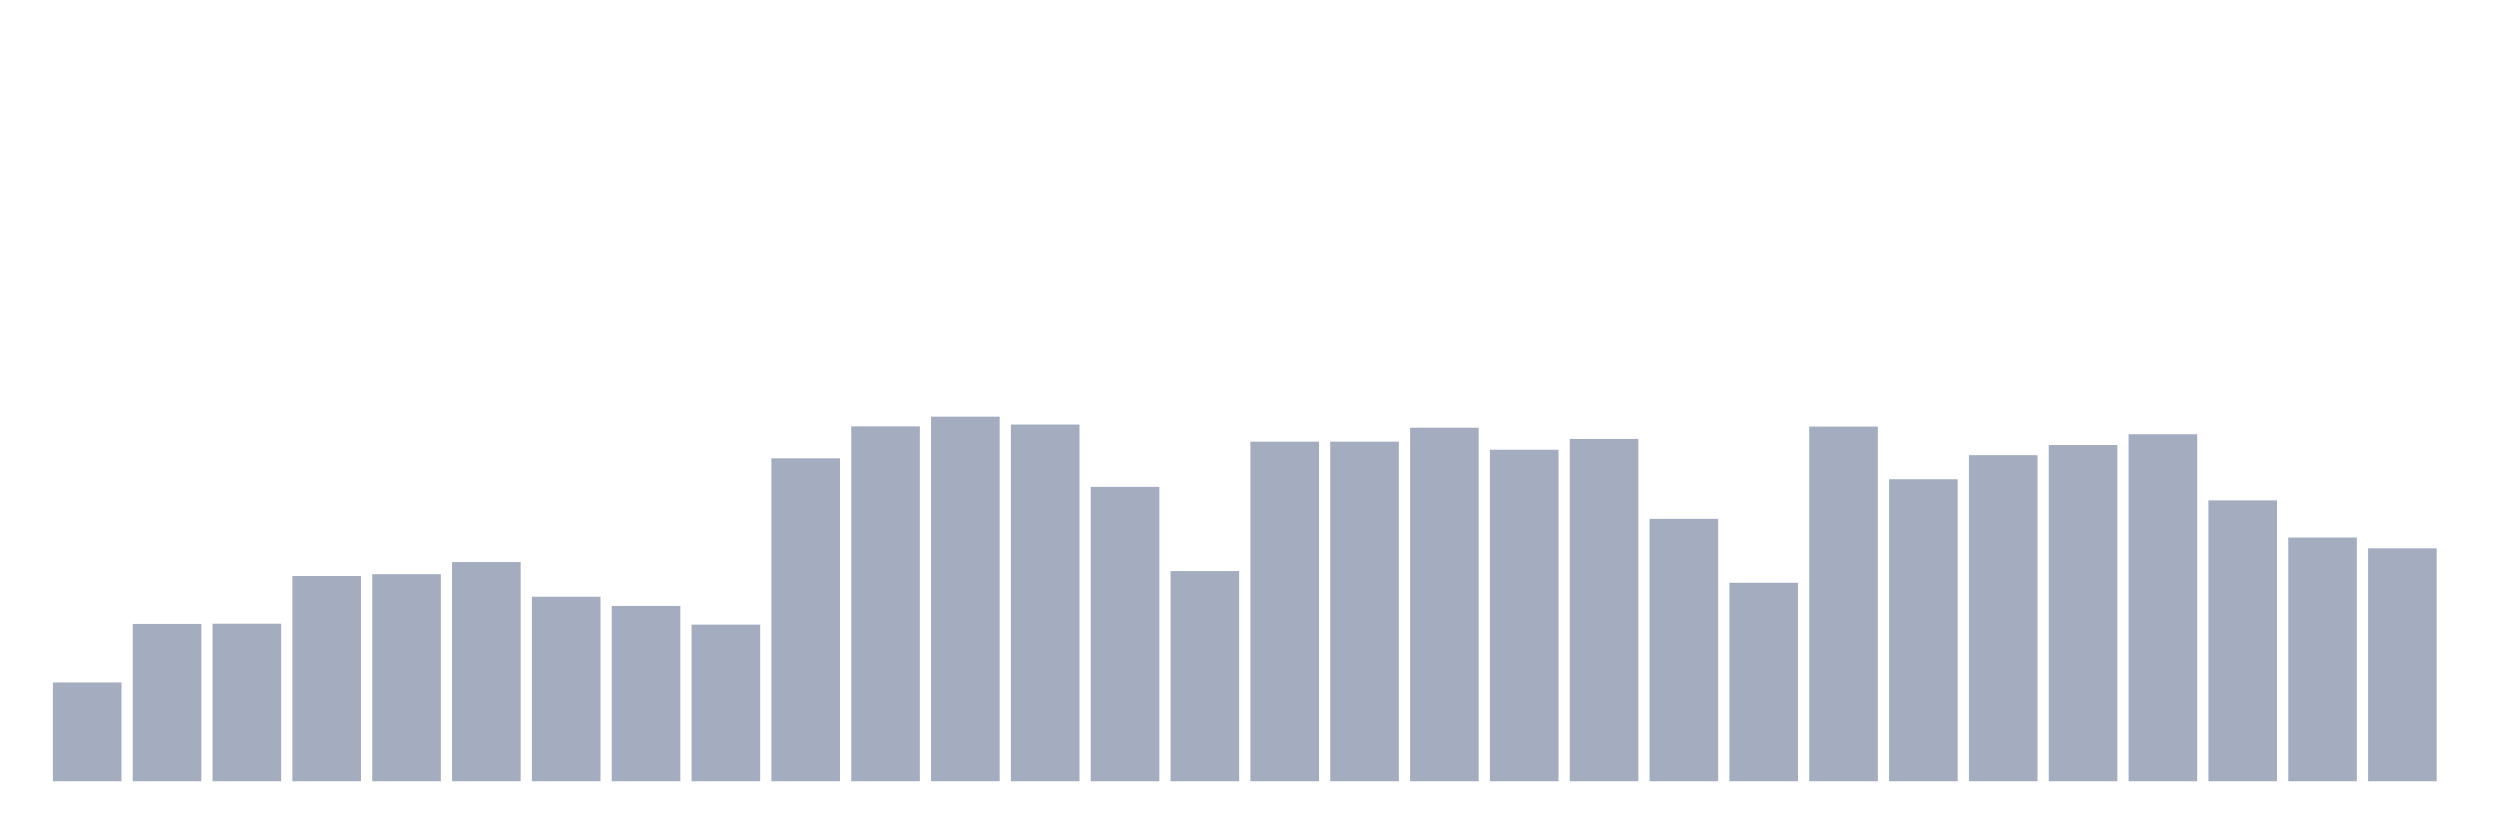 <svg xmlns="http://www.w3.org/2000/svg" viewBox="0 0 480 160"><g transform="translate(10,10)"><rect class="bar" x="0.153" width="13.175" y="121.031" height="18.969" fill="rgb(164,173,192)"></rect><rect class="bar" x="15.482" width="13.175" y="109.796" height="30.204" fill="rgb(164,173,192)"></rect><rect class="bar" x="30.81" width="13.175" y="109.753" height="30.247" fill="rgb(164,173,192)"></rect><rect class="bar" x="46.138" width="13.175" y="100.593" height="39.407" fill="rgb(164,173,192)"></rect><rect class="bar" x="61.466" width="13.175" y="100.247" height="39.753" fill="rgb(164,173,192)"></rect><rect class="bar" x="76.794" width="13.175" y="97.914" height="42.086" fill="rgb(164,173,192)"></rect><rect class="bar" x="92.123" width="13.175" y="104.568" height="35.432" fill="rgb(164,173,192)"></rect><rect class="bar" x="107.451" width="13.175" y="106.34" height="33.66" fill="rgb(164,173,192)"></rect><rect class="bar" x="122.779" width="13.175" y="109.926" height="30.074" fill="rgb(164,173,192)"></rect><rect class="bar" x="138.107" width="13.175" y="77.994" height="62.006" fill="rgb(164,173,192)"></rect><rect class="bar" x="153.436" width="13.175" y="71.858" height="68.142" fill="rgb(164,173,192)"></rect><rect class="bar" x="168.764" width="13.175" y="70" height="70" fill="rgb(164,173,192)"></rect><rect class="bar" x="184.092" width="13.175" y="71.512" height="68.488" fill="rgb(164,173,192)"></rect><rect class="bar" x="199.42" width="13.175" y="83.481" height="56.519" fill="rgb(164,173,192)"></rect><rect class="bar" x="214.748" width="13.175" y="99.642" height="40.358" fill="rgb(164,173,192)"></rect><rect class="bar" x="230.077" width="13.175" y="74.796" height="65.204" fill="rgb(164,173,192)"></rect><rect class="bar" x="245.405" width="13.175" y="74.796" height="65.204" fill="rgb(164,173,192)"></rect><rect class="bar" x="260.733" width="13.175" y="72.117" height="67.883" fill="rgb(164,173,192)"></rect><rect class="bar" x="276.061" width="13.175" y="76.352" height="63.648" fill="rgb(164,173,192)"></rect><rect class="bar" x="291.39" width="13.175" y="74.278" height="65.722" fill="rgb(164,173,192)"></rect><rect class="bar" x="306.718" width="13.175" y="89.617" height="50.383" fill="rgb(164,173,192)"></rect><rect class="bar" x="322.046" width="13.175" y="101.889" height="38.111" fill="rgb(164,173,192)"></rect><rect class="bar" x="337.374" width="13.175" y="71.901" height="68.099" fill="rgb(164,173,192)"></rect><rect class="bar" x="352.702" width="13.175" y="82.012" height="57.988" fill="rgb(164,173,192)"></rect><rect class="bar" x="368.031" width="13.175" y="77.389" height="62.611" fill="rgb(164,173,192)"></rect><rect class="bar" x="383.359" width="13.175" y="75.444" height="64.556" fill="rgb(164,173,192)"></rect><rect class="bar" x="398.687" width="13.175" y="73.37" height="66.63" fill="rgb(164,173,192)"></rect><rect class="bar" x="414.015" width="13.175" y="86.074" height="53.926" fill="rgb(164,173,192)"></rect><rect class="bar" x="429.344" width="13.175" y="93.204" height="46.796" fill="rgb(164,173,192)"></rect><rect class="bar" x="444.672" width="13.175" y="95.278" height="44.722" fill="rgb(164,173,192)"></rect></g></svg>